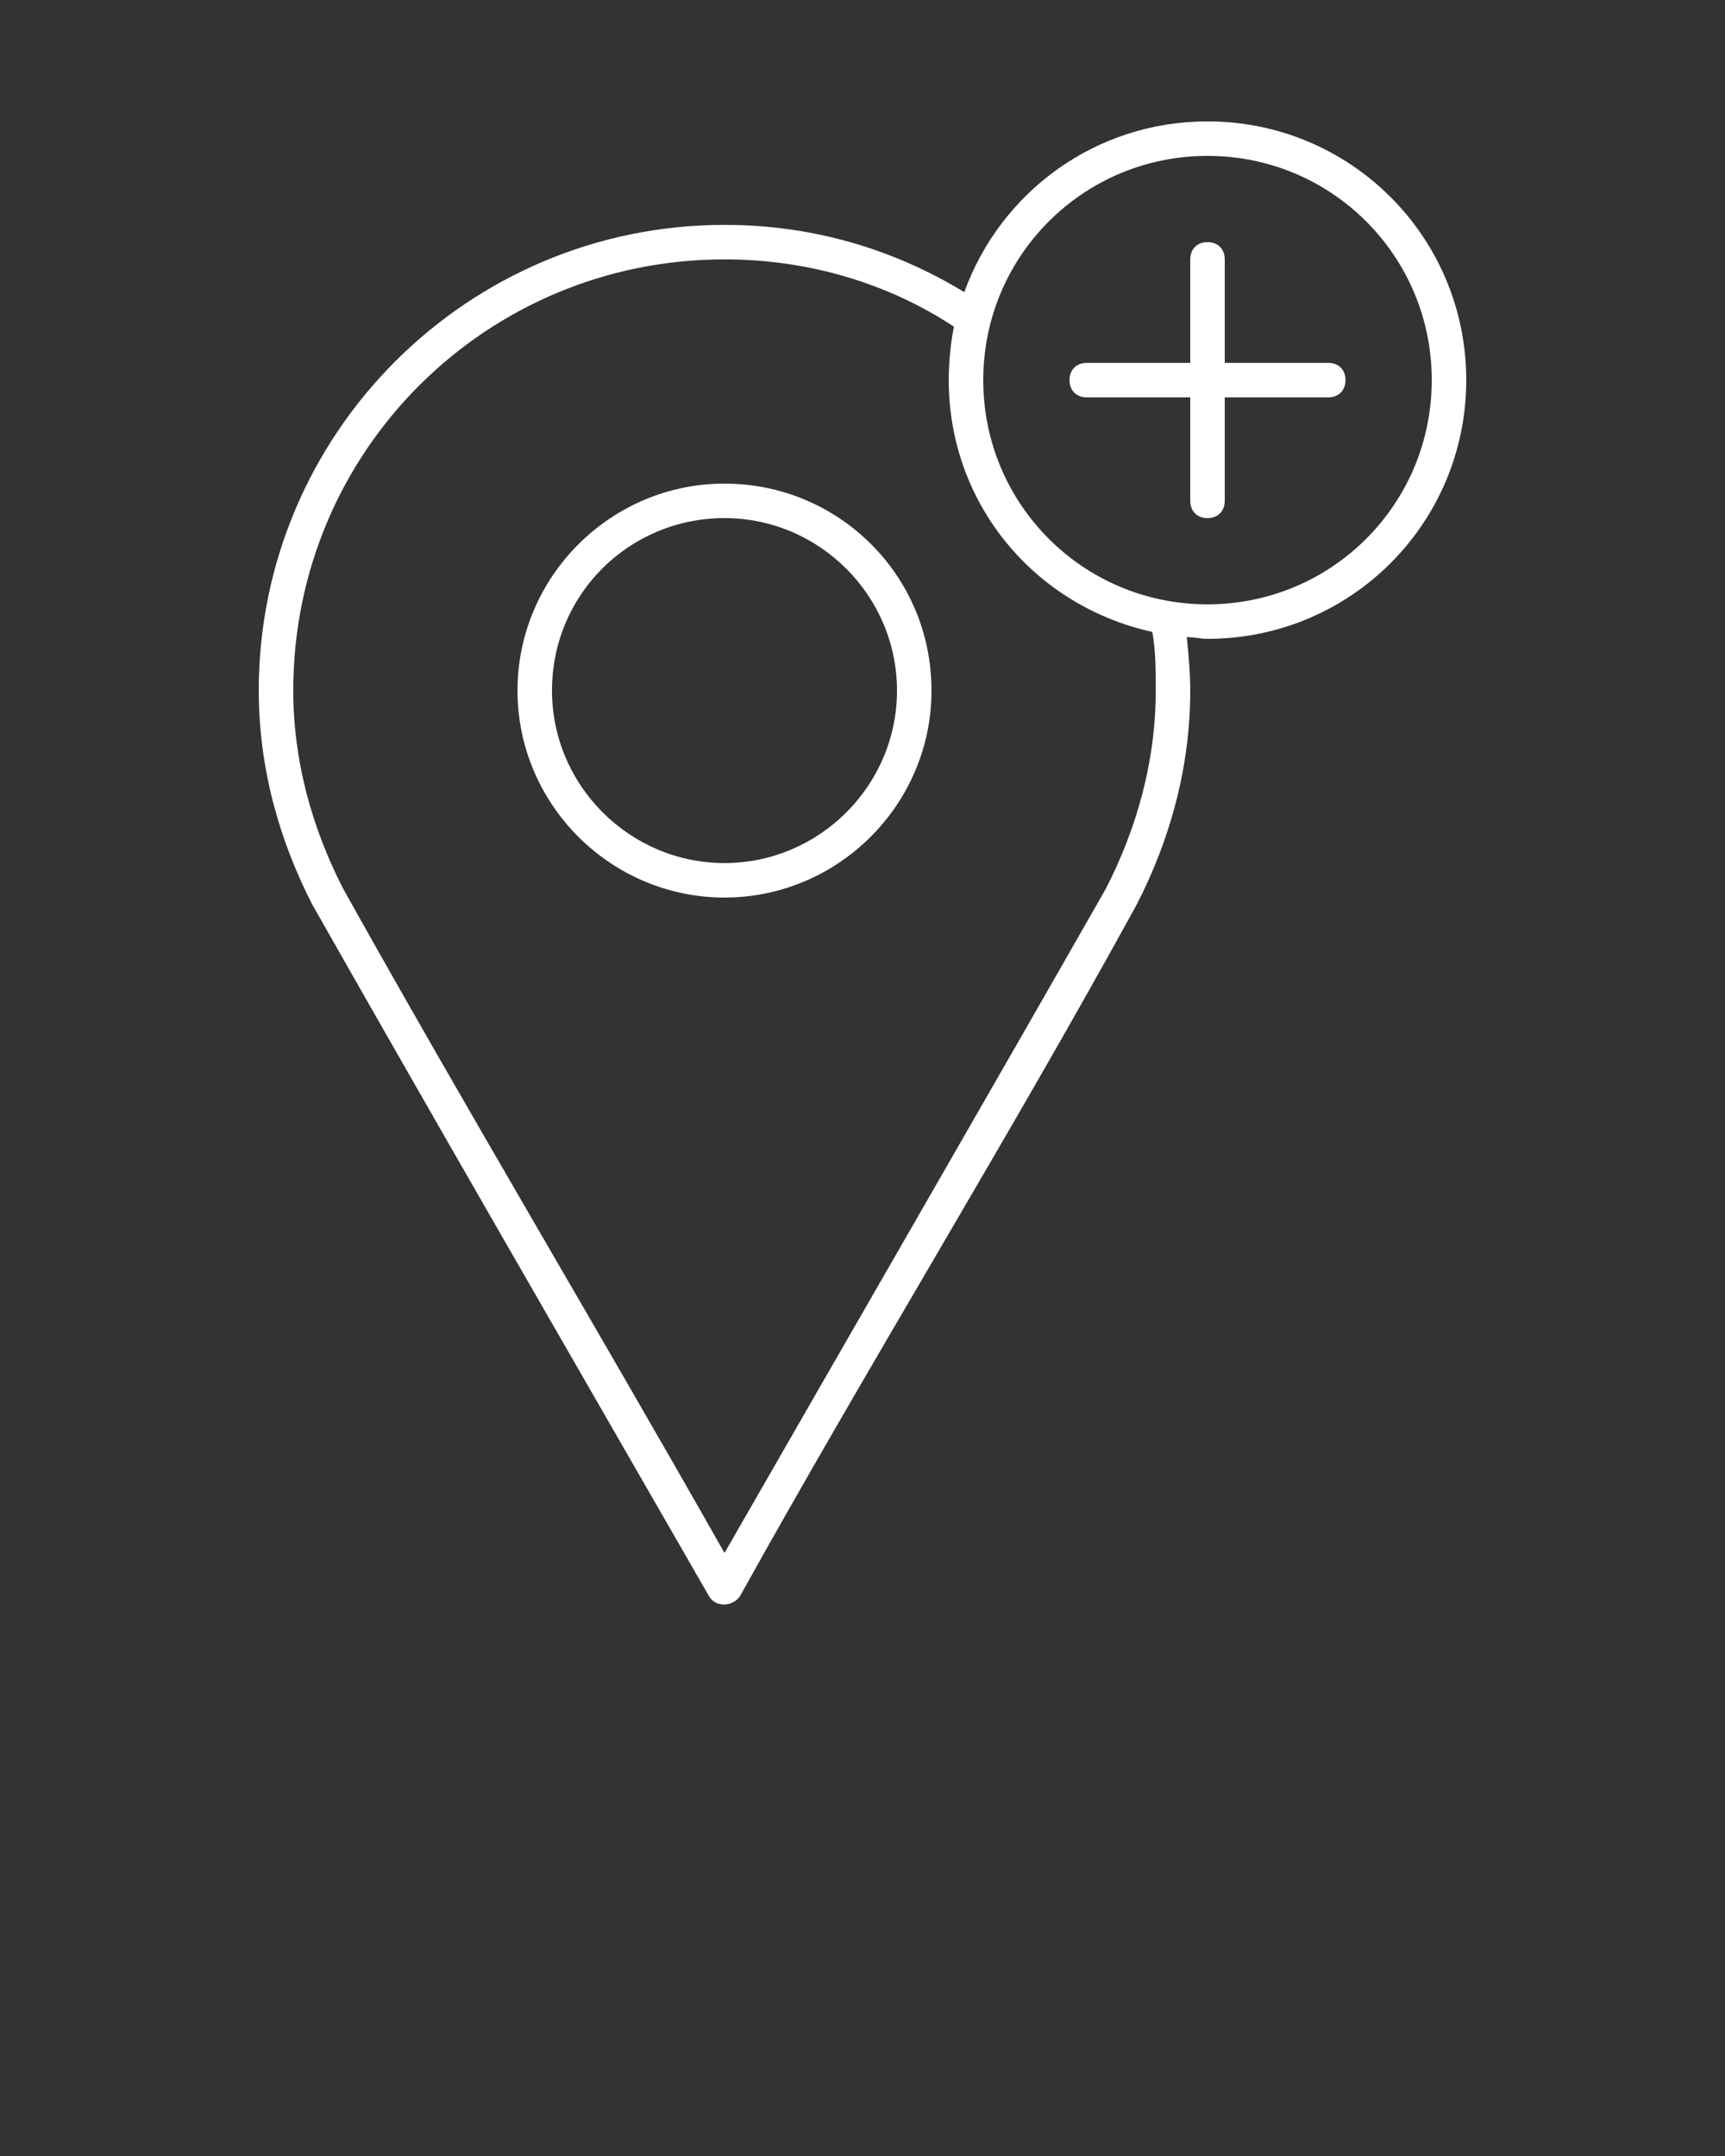 <?xml version="1.0" encoding="utf-8"?>
<!-- Generator: Adobe Illustrator 25.2.3, SVG Export Plug-In . SVG Version: 6.00 Build 0)  -->
<svg version="1.1"
	 id="Capa_1" xmlns:cc="http://creativecommons.org/ns#" xmlns:dc="http://purl.org/dc/elements/1.1/" xmlns:inkscape="http://www.inkscape.org/namespaces/inkscape" xmlns:rdf="http://www.w3.org/1999/02/22-rdf-syntax-ns#" xmlns:sodipodi="http://sodipodi.sourceforge.net/DTD/sodipodi-0.dtd" xmlns:svg="http://www.w3.org/2000/svg"
	 xmlns="http://www.w3.org/2000/svg" xmlns:xlink="http://www.w3.org/1999/xlink" x="0px" y="0px" viewBox="0 0 100 125"
	 style="enable-background:new 0 0 100 125;" xml:space="preserve">
<rect x="0" y="0" width="100" height="125" fill="#333333" stroke="none"/>
<g transform="translate(0,-952.362)">
	<path d="M70,959.4c-6.5,0-12,4.1-14.1,9.9c-4.1-2.5-8.8-3.9-13.9-3.9c-14.9,0-27,12.1-27,27c0,4.5,1.2,8.7,3.1,12.4
		c7.6,13.4,15.3,26.7,23,40.1c0.4,0.7,1.4,0.6,1.8,0c7.5-13.5,15.6-26.6,23-40.1c1.9-3.7,3.1-7.9,3.1-12.4c0-1-0.1-2.1-0.2-3.1
		c0.4,0,0.8,0.1,1.2,0.1c8.3,0,15-6.7,15-15C85,966.1,78.3,959.4,70,959.4L70,959.4z M70,961.4c7.2,0,13,5.8,13,13s-5.8,13-13,13
		s-13-5.8-13-13S62.8,961.4,70,961.4z M70,966.4c-0.6,0-1,0.4-1,1v6h-6c-0.6,0-1,0.4-1,1s0.4,1,1,1h6v6c0,0.6,0.4,1,1,1s1-0.4,1-1
		v-6h6c0.6,0,1-0.4,1-1s-0.4-1-1-1h-6v-6C71,966.8,70.6,966.4,70,966.4z M42,967.4c4.9,0,9.5,1.4,13.3,3.9c-0.2,1-0.3,2.1-0.3,3.1
		c0,7.2,5,13.1,11.8,14.6c0.2,1.1,0.2,2.2,0.2,3.4c0,4.1-1.1,8-2.9,11.5c-7.3,12.8-14.7,25.6-22.1,38.5
		c-7.3-12.9-14.9-25.6-22.1-38.5c-1.8-3.5-2.9-7.4-2.9-11.5C17,978.5,28.2,967.4,42,967.4L42,967.4z M42,980.4c-6.6,0-12,5.4-12,12
		c0,6.6,5.4,12,12,12s12-5.4,12-12C54,985.7,48.6,980.4,42,980.4z M42,982.4c5.5,0,10,4.5,10,10c0,5.5-4.5,10-10,10s-10-4.5-10-10
		C32,986.8,36.5,982.4,42,982.4z" style="fill: white;"/>
</g>
</svg>
